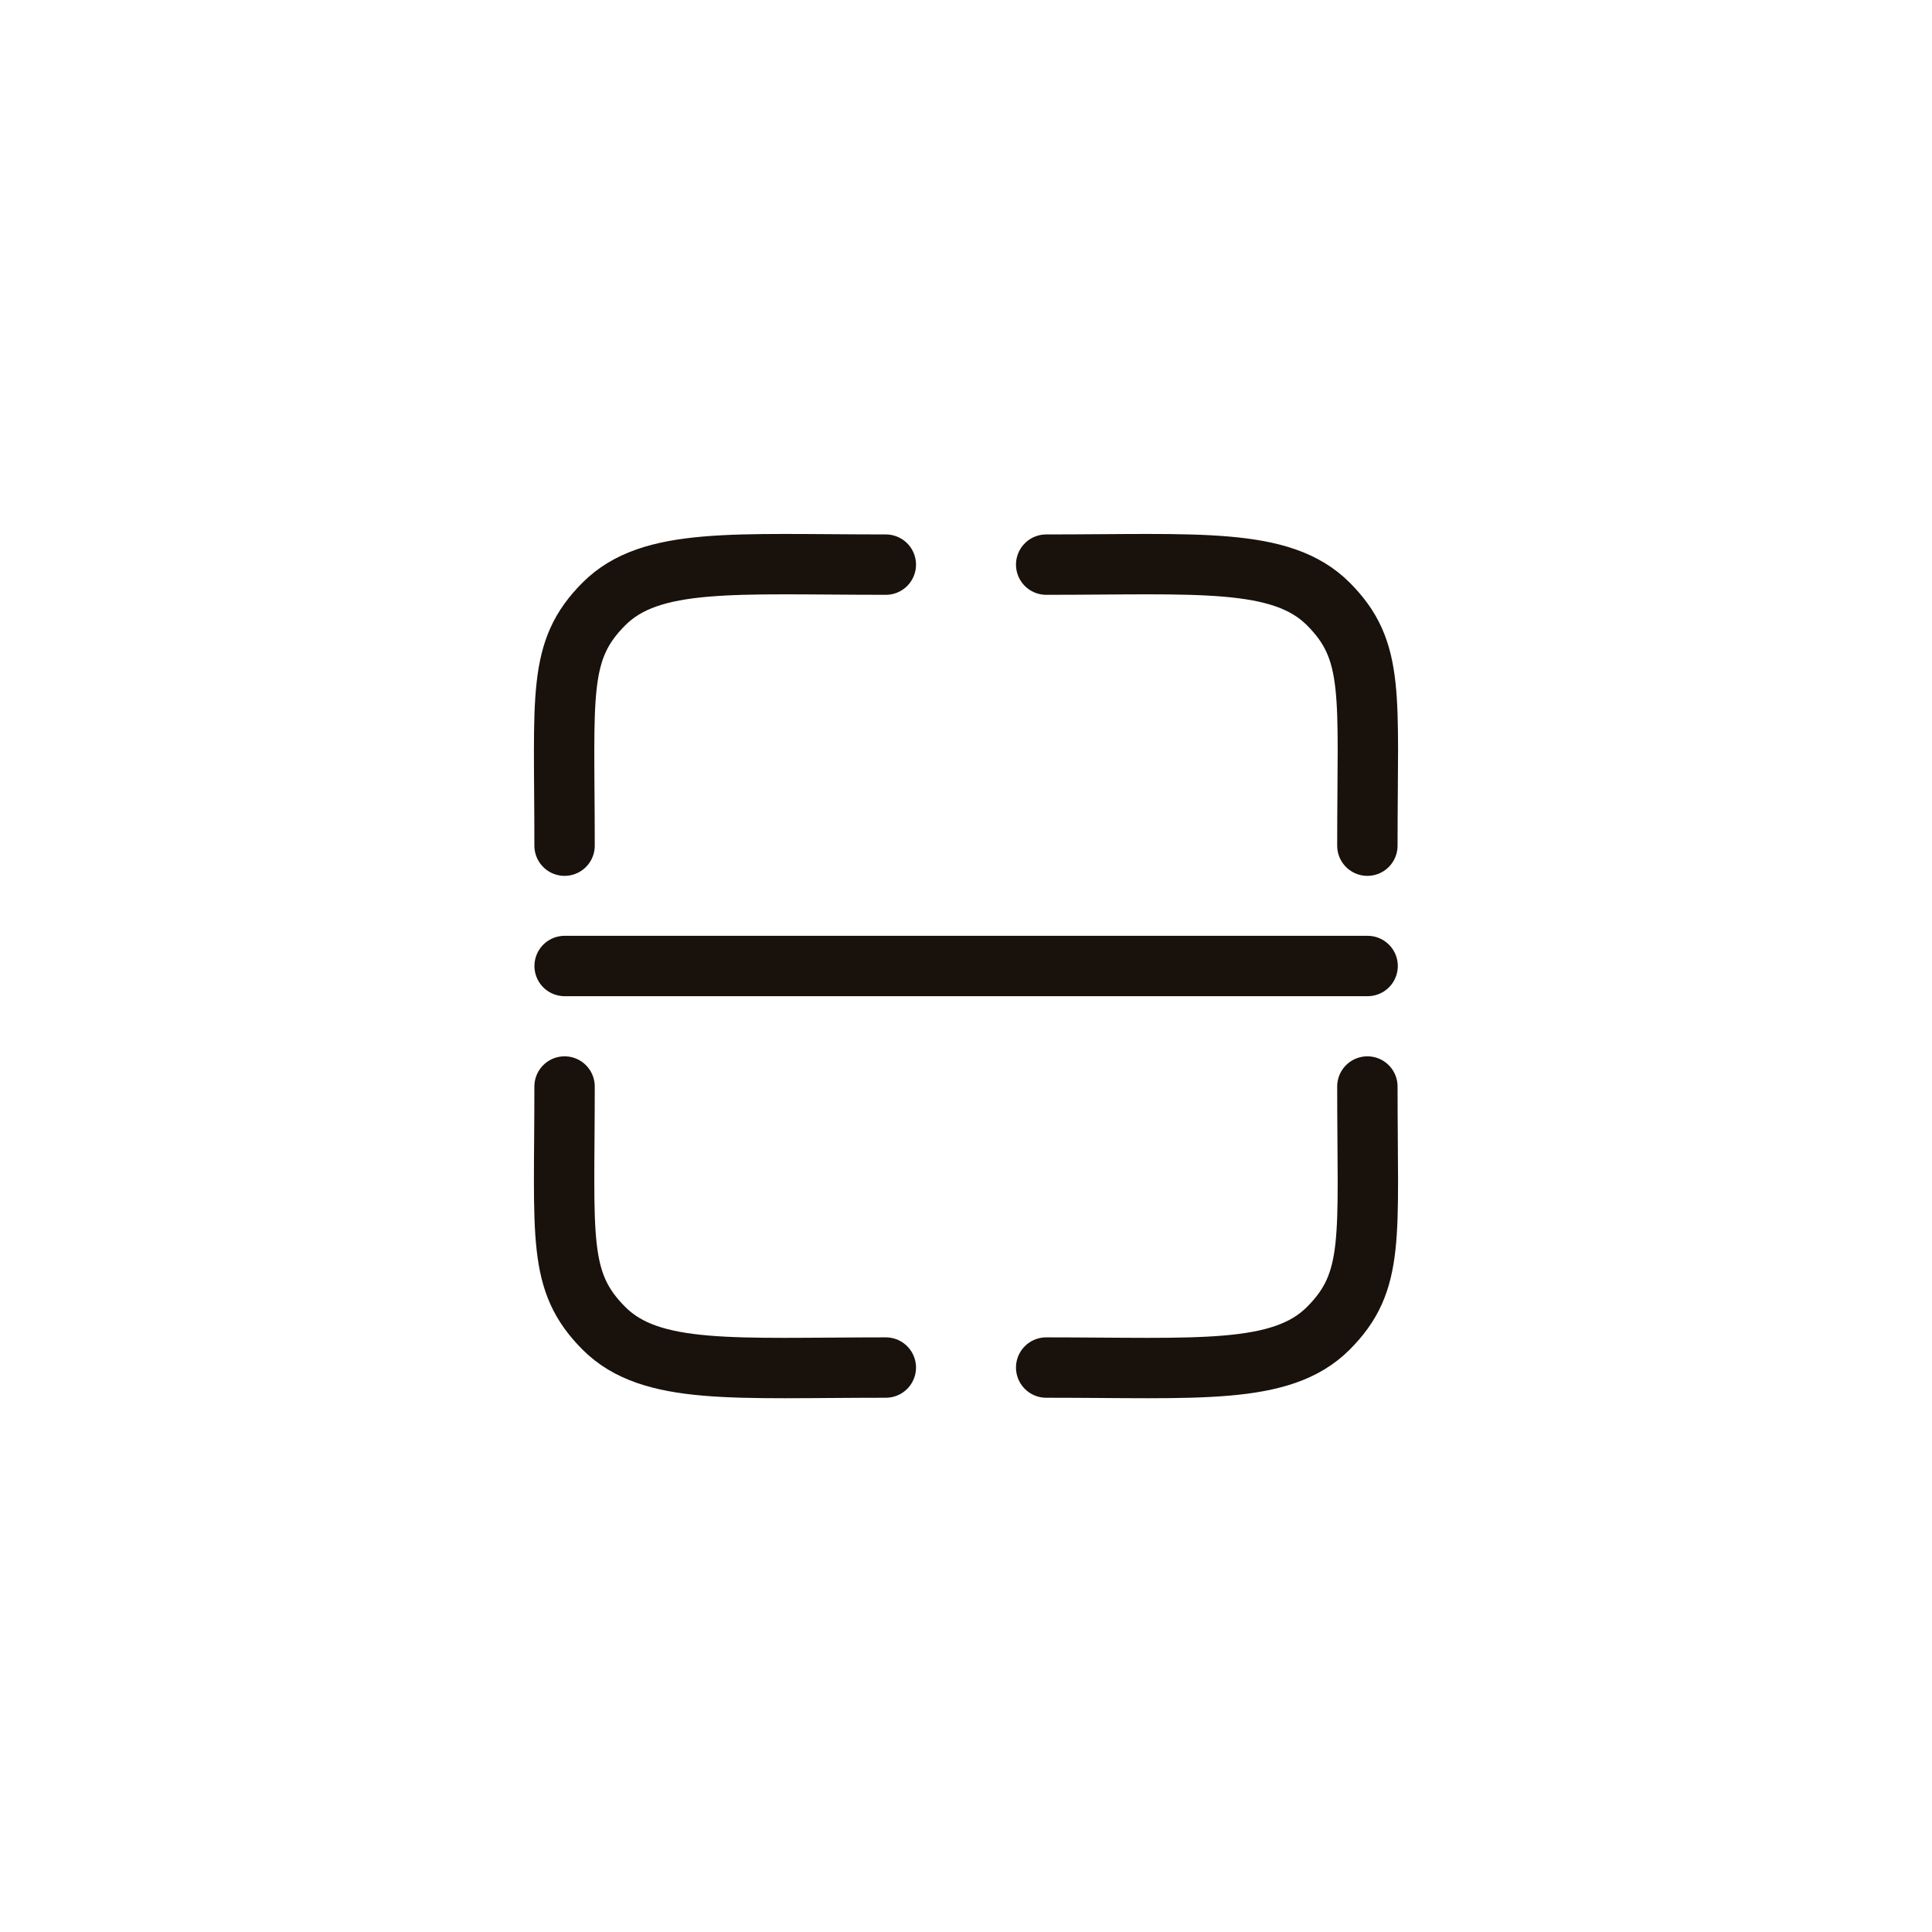 <svg width="32" height="32" viewBox="0 0 32 32" fill="none" xmlns="http://www.w3.org/2000/svg">
<path d="M14.672 22.651C12.164 22.651 10.783 22.781 10.004 22.002C9.225 21.223 9.351 20.504 9.351 17.996" stroke="#19110B" stroke-linecap="round"/>
<path d="M22.648 17.996C22.648 20.504 22.779 21.223 22 22.002C21.221 22.781 19.836 22.651 17.328 22.651" stroke="#19110B" stroke-linecap="round"/>
<path d="M17.328 9.352C19.836 9.352 21.221 9.223 22 10.002C22.779 10.781 22.648 11.499 22.648 14.007" stroke="#19110B" stroke-linecap="round"/>
<path d="M14.672 9.352C12.164 9.352 10.783 9.223 10.004 10.002C9.225 10.781 9.351 11.499 9.351 14.007" stroke="#19110B" stroke-linecap="round"/>
<path d="M9.352 16H22.652" stroke="#19110B" stroke-linecap="round"/>
</svg>
